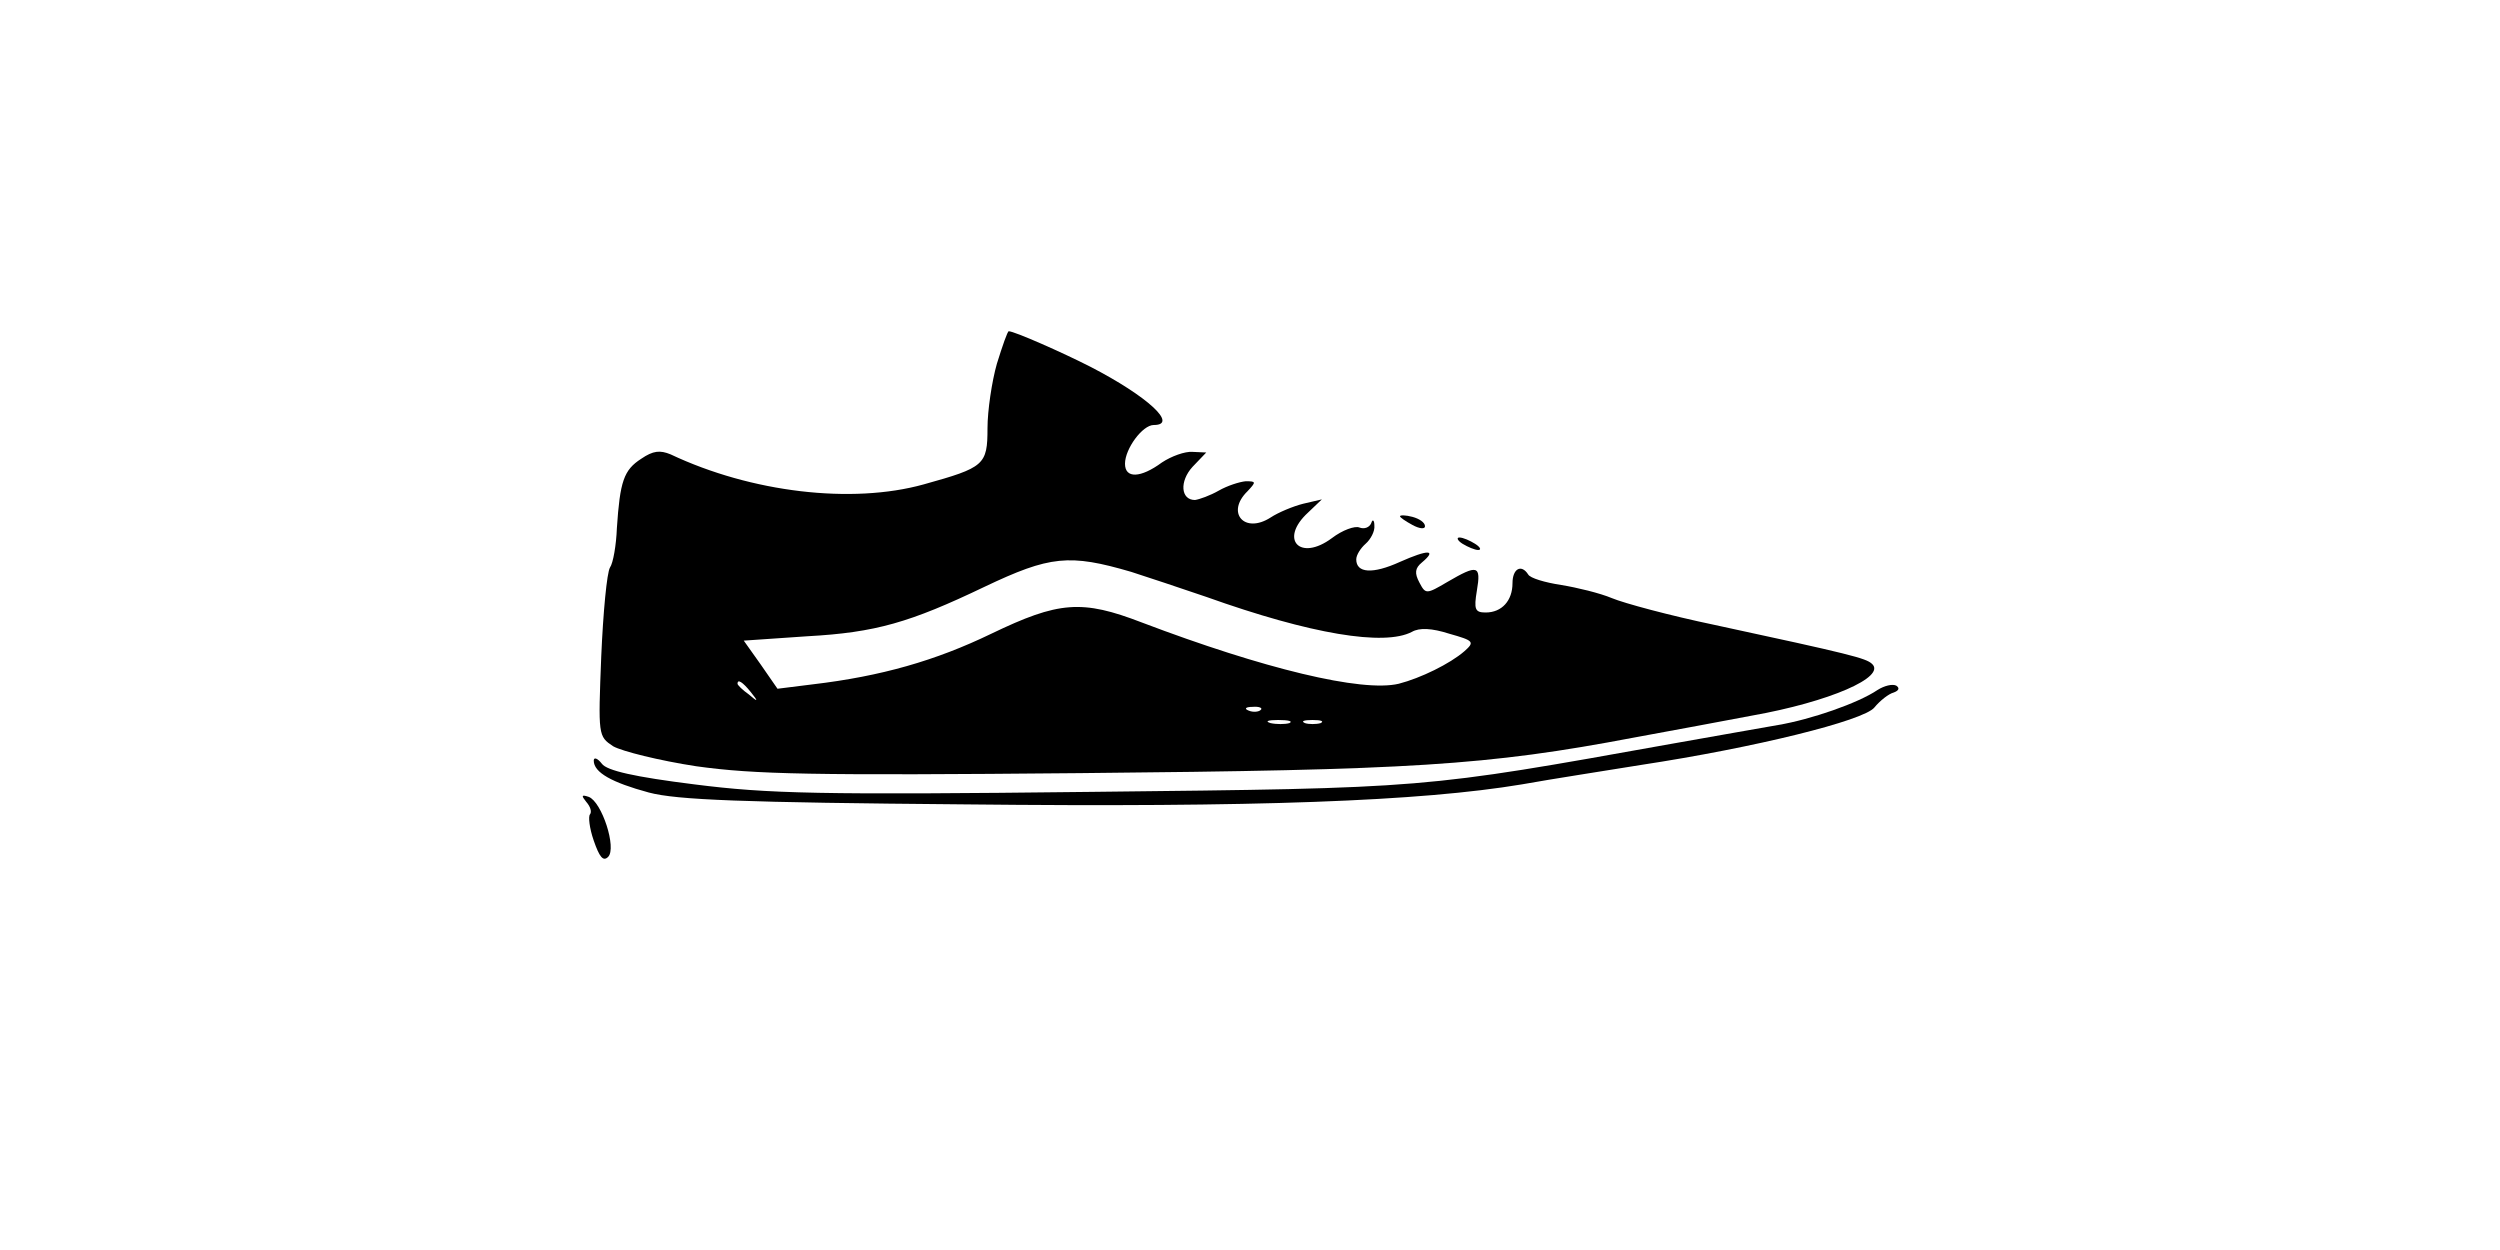 <?xml version="1.0" standalone="no"?>
<!DOCTYPE svg PUBLIC "-//W3C//DTD SVG 20010904//EN"
 "http://www.w3.org/TR/2001/REC-SVG-20010904/DTD/svg10.dtd">
<svg version="1.0" xmlns="http://www.w3.org/2000/svg"
 width="400pt" height="200pt" viewBox="0 0 400 200"
 preserveAspectRatio="xMidYMid meet">

<g transform="translate(0,200) scale(0.1,-0.1)"
fill="#000000" stroke="none">
<path d="M1595 1418 c-8 -28 -15 -75 -15 -103 0 -59 -5 -63 -102 -90 -115 -32
-276 -13 -405 48 -17 7 -28 6 -47 -7 -28 -18 -34 -36 -39 -111 -1 -27 -6 -56
-11 -63 -5 -8 -11 -72 -14 -142 -5 -127 -5 -128 19 -144 14 -8 74 -23 133 -32
93 -13 184 -15 615 -11 529 5 649 12 886 57 61 11 145 27 188 35 124 22 216
62 192 83 -10 9 -33 15 -251 62 -72 15 -146 35 -165 43 -19 8 -56 17 -81 21
-26 4 -50 11 -53 17 -11 17 -25 9 -25 -14 0 -28 -17 -47 -43 -47 -17 0 -19 5
-14 35 7 41 1 42 -47 14 -34 -20 -35 -20 -45 -1 -8 15 -7 23 4 32 25 21 10 21
-35 1 -44 -20 -70 -18 -70 4 0 7 7 18 15 25 8 7 15 20 14 29 0 9 -3 11 -5 4
-3 -7 -11 -10 -19 -7 -7 3 -27 -4 -44 -17 -51 -38 -85 -2 -38 41 l22 21 -30
-7 c-16 -4 -40 -14 -52 -22 -42 -27 -72 8 -37 42 14 15 14 16 -3 16 -10 -1
-29 -7 -43 -15 -14 -8 -31 -14 -38 -15 -23 0 -25 30 -4 53 l22 23 -22 1 c-12
1 -34 -7 -49 -17 -34 -25 -59 -26 -59 -2 0 24 28 62 46 62 40 0 -10 46 -101
93 -45 23 -122 57 -131 57 -2 0 -10 -23 -19 -52z m215 -333 c25 -8 79 -26 120
-40 168 -60 285 -79 329 -56 12 7 32 6 60 -3 39 -11 41 -13 24 -28 -23 -20
-70 -43 -105 -52 -59 -14 -216 24 -411 98 -96 37 -133 34 -241 -18 -89 -43
-176 -68 -286 -81 l-56 -7 -27 39 -27 38 102 7 c109 6 164 22 283 79 105 50
136 53 235 24z m-609 -192 c13 -16 12 -17 -3 -4 -10 7 -18 15 -18 17 0 8 8 3
21 -13z m816 -29 c-3 -3 -12 -4 -19 -1 -8 3 -5 6 6 6 11 1 17 -2 13 -5z m46
-21 c-7 -2 -21 -2 -30 0 -10 3 -4 5 12 5 17 0 24 -2 18 -5z m50 0 c-7 -2 -19
-2 -25 0 -7 3 -2 5 12 5 14 0 19 -2 13 -5z"/>
<path d="M2240 1174 c0 -2 9 -8 20 -14 11 -6 20 -7 20 -2 0 6 -9 12 -20 15
-11 3 -20 3 -20 1z"/>
<path d="M2340 1130 c8 -5 20 -10 25 -10 6 0 3 5 -5 10 -8 5 -19 10 -25 10 -5
0 -3 -5 5 -10z"/>
<path d="M3004 896 c-31 -21 -106 -47 -159 -56 -27 -5 -104 -18 -170 -30 -402
-72 -389 -71 -929 -77 -435 -5 -517 -3 -635 12 -96 12 -140 22 -148 33 -7 9
-13 11 -13 5 0 -19 29 -35 88 -51 45 -12 151 -16 505 -19 466 -5 730 5 892 32
50 9 135 22 190 31 184 28 357 71 374 92 9 11 23 22 31 24 8 3 10 7 4 11 -6 3
-19 0 -30 -7z"/>
<path d="M938 717 c7 -8 9 -16 6 -20 -3 -3 -1 -22 6 -42 9 -26 15 -34 23 -26
14 14 -10 88 -31 96 -12 4 -12 2 -4 -8z"/>
</g>
</svg>
